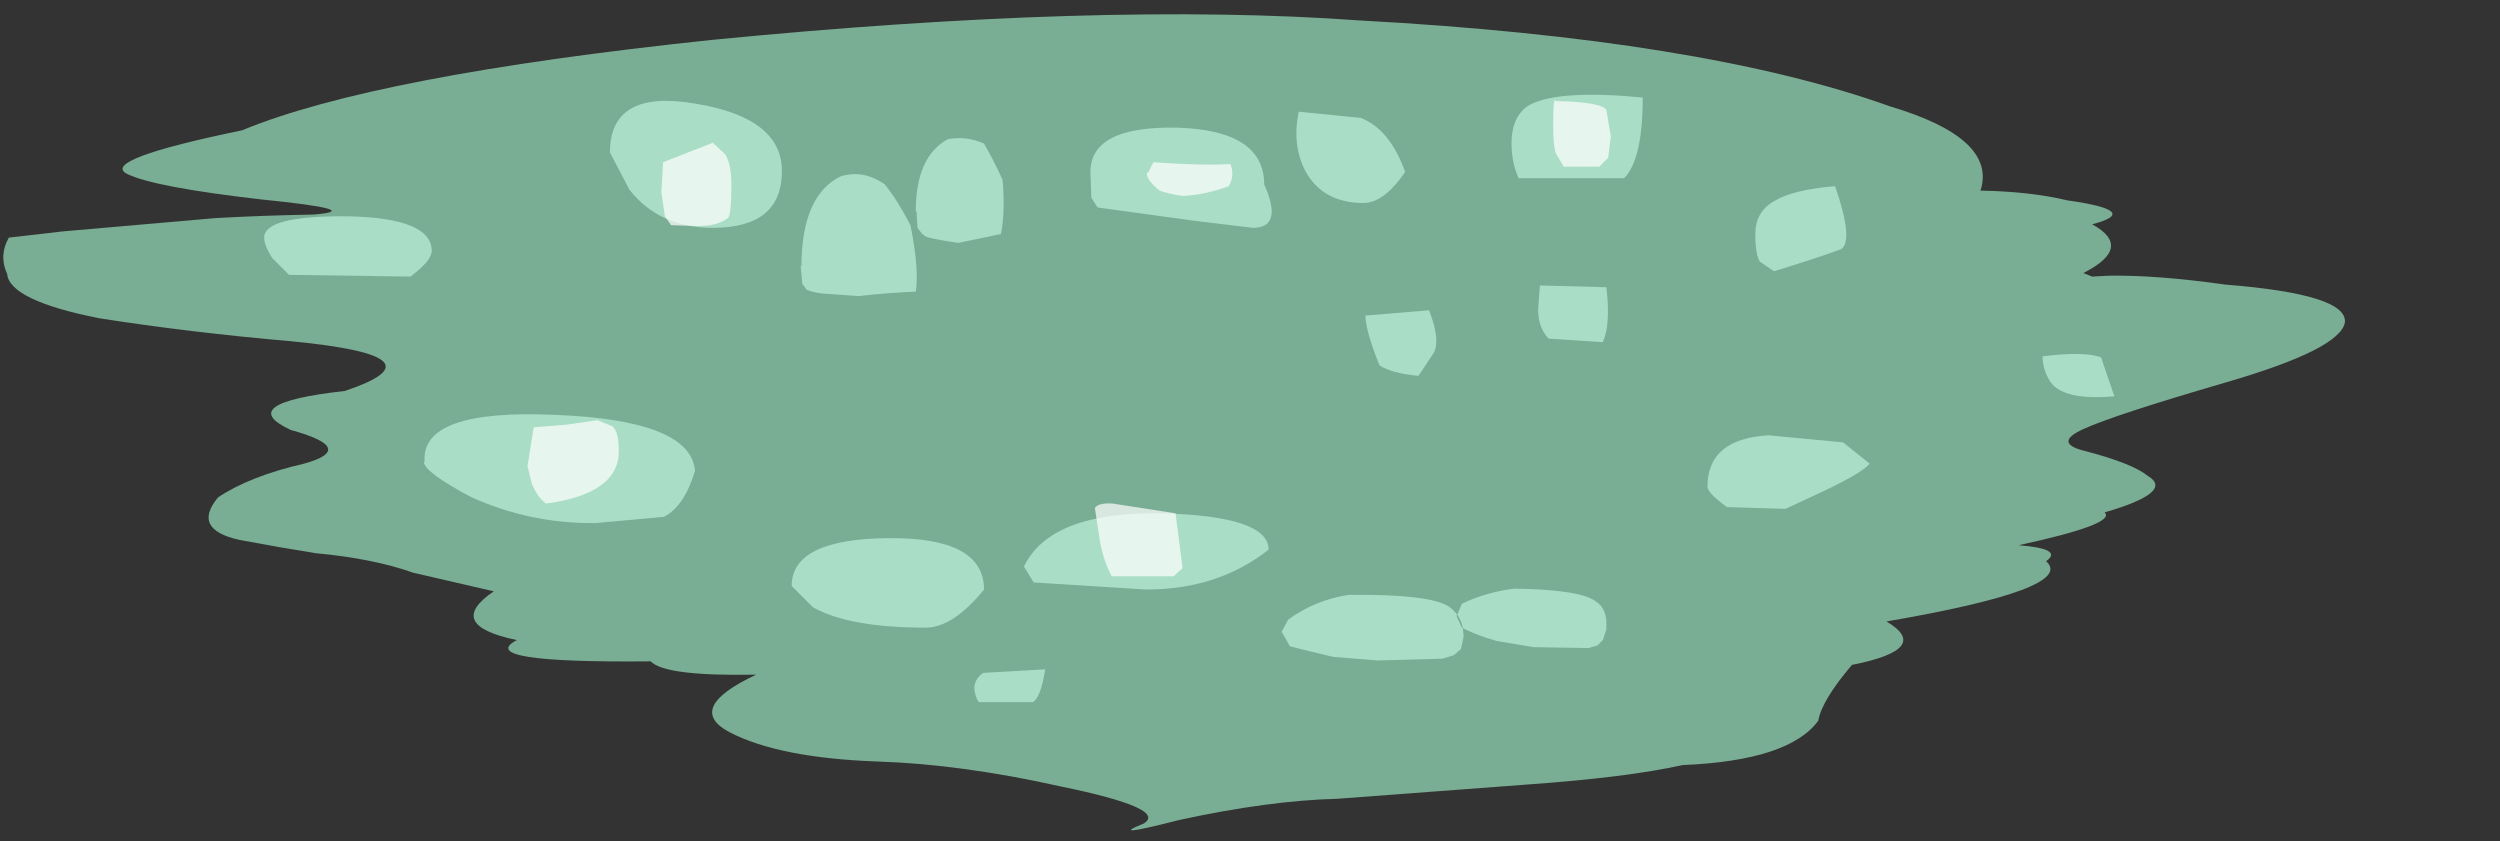<?xml version="1.0" encoding="UTF-8" standalone="no"?>
<svg xmlns:xlink="http://www.w3.org/1999/xlink" height="47.45px" width="141.0px" xmlns="http://www.w3.org/2000/svg">
  <rect width="100%" height="100%" fill="#333333" stroke="none"/>
  <g transform="matrix(1.0, 0.0, 0.0, 1.0, -4.35, -2.9)">
    <use data-characterId="3192" height="47.45" transform="matrix(1.0, 0.0, 0.0, 1.0, 4.35, 2.9)" width="141.0" xlink:href="#morphshape0"/>
    <use data-characterId="3193" height="37.5" transform="matrix(1.0, 0.0, 0.0, 1.0, 17.5, 9.15)" width="116.05" xlink:href="#morphshape1"/>
    <use data-characterId="3194" height="21.8" transform="matrix(1.0, 0.0, 0.0, 1.0, 37.6, 4.7)" width="75.1" xlink:href="#morphshape2"/>
    <use data-characterId="3195" height="35.65" transform="matrix(1.0, 0.0, 0.0, 1.0, 32.35, 6.65)" width="66.65" xlink:href="#morphshape3"/>
  </g>
  <defs>
    <g id="morphshape0" transform="matrix(1.0, 0.0, 0.0, 1.0, -4.35, -2.9)">
      <path d="M4.75 18.35 Q4.9 19.85 9.95 20.85 15.05 21.65 20.8 22.15 29.6 23.0 23.8 24.95 17.5 25.65 20.75 27.15 24.55 28.2 21.5 29.05 18.45 29.75 16.65 30.95 15.15 32.75 17.85 33.35 20.25 33.8 22.15 34.1 25.4 34.4 27.65 35.2 L32.2 36.25 Q29.4 38.15 33.5 39.0 31.05 40.3 41.05 40.2 41.85 41.05 47.0 40.95 42.95 42.85 45.5 44.2 48.3 45.65 53.85 45.85 58.55 46.0 64.15 47.25 70.25 48.5 68.85 49.35 66.75 50.2 70.85 49.15 75.9 48.05 79.8 47.95 L90.45 47.15 Q96.1 46.75 99.25 46.05 105.25 45.8 106.9 43.55 107.1 42.4 108.8 40.4 113.35 39.5 110.75 37.95 121.5 36.1 119.75 34.55 120.75 33.85 118.2 33.65 123.75 32.45 123.05 31.8 127.0 30.65 125.5 29.75 124.65 29.05 122.0 28.35 120.1 27.9 121.85 27.1 123.6 26.3 129.95 24.45 136.3 22.6 136.6 21.1 136.8 19.5 129.85 18.95 125.95 18.4 123.25 18.45 L122.35 18.5 121.85 18.3 Q124.7 16.85 122.35 15.55 125.2 14.8 120.95 14.2 118.85 13.7 116.05 13.65 117.0 10.7 110.95 8.9 100.35 5.1 81.0 4.05 66.45 3.0 44.5 5.15 25.5 7.15 18.0 10.25 10.0 11.9 11.5 12.7 13.0 13.45 19.1 14.15 25.05 14.75 22.05 15.0 19.2 15.05 16.5 15.2 L7.9 15.95 4.85 16.3 Q4.25 17.35 4.8 18.45" fill="#96e0bc" fill-opacity="0.706" fill-rule="evenodd" stroke="none"/>
      <path d="M4.8 18.45 Q4.25 17.35 4.85 16.3 L7.9 15.95 16.5 15.2 Q19.2 15.05 22.05 15.0 25.05 14.75 19.1 14.15 13.0 13.45 11.5 12.7 10.0 11.9 18.0 10.25 25.5 7.15 44.5 5.15 66.45 3.0 81.0 4.05 100.35 5.1 110.95 8.9 117.0 10.7 116.05 13.65 118.85 13.7 120.95 14.2 125.2 14.8 122.35 15.55 124.7 16.85 121.85 18.3 L122.35 18.5 123.25 18.45 Q125.95 18.4 129.85 18.95 136.8 19.5 136.6 21.1 136.3 22.6 129.95 24.45 123.6 26.3 121.85 27.1 120.1 27.9 122.0 28.35 124.65 29.05 125.5 29.75 127.0 30.65 123.05 31.8 123.75 32.45 118.2 33.65 120.75 33.85 119.75 34.55 121.5 36.1 110.75 37.95 113.35 39.5 108.8 40.4 107.1 42.4 106.9 43.55 105.25 45.8 99.25 46.05 96.1 46.75 90.45 47.15 L79.8 47.95 Q75.9 48.05 70.85 49.15 66.75 50.2 68.85 49.35 70.25 48.5 64.15 47.25 58.55 46.0 53.85 45.85 48.3 45.65 45.5 44.2 42.95 42.85 47.0 40.95 41.85 41.05 41.05 40.2 31.05 40.3 33.5 39.0 29.4 38.15 32.2 36.25 L27.65 35.2 Q25.4 34.4 22.15 34.1 20.25 33.8 17.85 33.35 15.15 32.75 16.65 30.95 18.45 29.75 21.5 29.05 24.55 28.2 20.75 27.15 17.5 25.65 23.8 24.95 29.6 23.0 20.8 22.15 15.05 21.65 9.95 20.85 4.9 19.85 4.75 18.35" fill="none" stroke="#000000" stroke-linecap="round" stroke-linejoin="round" stroke-opacity="0.0" stroke-width="1.0"/>
    </g>
    <g id="morphshape1" transform="matrix(1.0, 0.0, 0.0, 1.0, -17.5, -9.15)">
      <path d="M119.55 23.0 Q119.55 23.75 120.0 24.45 120.75 25.5 123.6 25.25 L122.85 23.05 Q121.85 22.7 119.55 23.0 M100.65 30.35 Q100.65 30.7 101.75 31.5 L105.05 31.6 107.2 30.6 Q109.4 29.55 109.8 29.05 L108.3 27.85 104.1 27.45 Q100.65 27.65 100.65 30.35 M86.5 37.6 L86.5 37.65 86.8 38.3 Q87.55 38.7 88.75 39.05 L90.85 39.4 93.95 39.45 94.45 39.3 94.75 39.0 94.95 38.4 94.95 37.95 Q94.9 37.2 94.4 36.85 93.55 36.15 89.75 36.1 88.15 36.3 86.8 36.95 L86.55 37.55 M76.65 38.55 L77.1 39.35 Q78.25 39.65 79.55 39.95 L82.05 40.15 85.7 40.05 86.35 39.85 86.75 39.5 86.9 38.8 86.85 38.3 Q86.7 37.55 86.05 37.1 84.95 36.4 80.4 36.45 78.5 36.75 77.0 37.85 L76.6 38.6 M62.1 34.85 L62.65 35.75 69.0 36.15 Q73.05 36.15 75.9 33.9 75.9 32.0 69.85 31.85 63.6 31.75 62.1 34.85 M59.3 41.75 Q59.35 42.2 59.55 42.5 L62.6 42.5 Q63.05 42.25 63.3 40.65 L59.8 40.85 Q59.3 41.2 59.3 41.75 M49.0 35.95 L50.2 37.15 Q52.25 38.3 56.55 38.3 58.1 38.3 59.85 36.15 59.85 33.2 54.45 33.25 49.0 33.3 49.0 35.95 M28.25 28.95 Q28.3 29.55 30.95 30.95 34.3 32.45 37.95 32.4 L41.8 32.05 Q42.95 31.45 43.55 29.45 43.3 26.6 35.7 26.3 28.05 25.95 28.3 28.95 M19.25 16.3 Q19.25 16.75 19.7 17.45 L20.65 18.4 27.5 18.5 Q28.7 17.6 28.7 17.05 28.7 15.2 24.0 15.1 19.25 15.05 19.25 16.3" fill="#bef0d8" fill-opacity="0.706" fill-rule="evenodd" stroke="none"/>
      <path d="M19.25 16.3 Q19.25 15.05 24.0 15.1 28.7 15.2 28.7 17.05 28.7 17.6 27.5 18.5 L20.65 18.4 19.7 17.45 Q19.25 16.75 19.25 16.3 M28.3 28.95 Q28.05 25.95 35.7 26.3 43.3 26.6 43.55 29.45 42.95 31.45 41.8 32.05 L37.95 32.4 Q34.3 32.45 30.95 30.95 28.3 29.55 28.25 28.95 M49.0 35.95 Q49.0 33.3 54.45 33.25 59.85 33.2 59.85 36.15 58.1 38.3 56.55 38.3 52.25 38.3 50.2 37.15 L49.0 35.95 M59.3 41.75 Q59.3 41.2 59.8 40.85 L63.3 40.65 Q63.05 42.25 62.6 42.5 L59.55 42.5 Q59.35 42.2 59.3 41.75 M62.1 34.85 Q63.6 31.75 69.85 31.85 75.9 32.0 75.9 33.9 73.05 36.15 69.0 36.15 L62.65 35.75 62.1 34.85 M76.6 38.6 L77.0 37.85 Q78.5 36.75 80.4 36.45 84.95 36.4 86.05 37.1 86.7 37.55 86.85 38.3 L86.9 38.8 86.75 39.5 86.35 39.85 85.7 40.05 82.05 40.15 79.55 39.95 Q78.25 39.65 77.1 39.35 L76.65 38.55 M86.55 37.55 L86.8 36.95 Q88.15 36.3 89.75 36.1 93.55 36.15 94.4 36.85 94.9 37.2 94.95 37.95 L94.95 38.4 94.75 39.0 94.45 39.3 93.95 39.45 90.85 39.4 88.75 39.05 Q87.55 38.7 86.8 38.3 L86.5 37.65 86.5 37.6 M100.65 30.35 Q100.65 27.65 104.1 27.45 L108.3 27.85 109.8 29.05 Q109.4 29.55 107.2 30.6 L105.05 31.6 101.75 31.5 Q100.65 30.7 100.65 30.35 M119.55 23.0 Q121.85 22.7 122.85 23.05 L123.6 25.25 Q120.75 25.5 120.0 24.45 119.55 23.75 119.55 23.0 Z" fill="none" stroke="#000000" stroke-linecap="round" stroke-linejoin="round" stroke-opacity="0.0" stroke-width="1.0"/>
    </g>
    <g id="morphshape2" transform="matrix(1.0, 0.0, 0.0, 1.0, -37.6, -4.7)">
      <path d="M103.35 16.1 Q103.35 17.25 103.6 17.65 L104.4 18.2 Q106.7 17.5 108.2 16.95 108.9 16.45 107.85 13.4 105.45 13.6 104.4 14.25 103.35 14.85 103.35 16.1 M91.1 20.35 Q91.1 21.4 91.7 22.0 L94.75 22.2 Q95.2 21.2 94.95 19.1 L91.2 19.0 91.1 20.35 M89.6 11.0 Q89.6 12.05 90.0 12.95 L95.95 12.95 Q97.0 11.9 97.0 8.4 92.3 7.95 90.65 8.8 89.6 9.4 89.6 11.0 M81.35 20.7 Q81.4 21.65 82.15 23.5 82.8 23.95 84.35 24.1 L85.15 22.9 Q85.65 22.2 84.95 20.4 L81.35 20.7 M77.6 9.2 Q77.2 11.1 78.0 12.6 79.0 14.35 81.25 14.35 82.4 14.35 83.6 12.6 82.75 10.2 81.1 9.55 L77.6 9.2 M65.85 12.6 L65.9 14.05 66.25 14.6 71.7 15.35 75.0 15.75 Q76.75 15.75 75.65 13.3 75.65 10.25 70.75 10.1 65.85 10.0 65.85 12.6 M56.05 14.85 L56.05 15.0 56.1 15.75 56.25 15.95 Q56.45 16.25 56.75 16.3 57.35 16.45 58.4 16.6 L60.8 16.1 Q61.05 14.9 60.9 13.05 60.35 11.85 59.85 11.0 58.85 10.55 57.8 10.75 56.0 11.75 56.0 14.8 M49.5 17.85 L49.6 18.9 49.85 19.25 Q50.25 19.4 50.7 19.45 L52.75 19.6 Q54.55 19.4 56.0 19.35 56.2 18.1 55.7 15.6 54.95 14.15 54.25 13.3 53.05 12.45 51.75 12.85 49.55 13.95 49.55 17.95 M38.75 11.5 L39.85 13.6 Q41.55 15.75 44.55 15.75 48.45 15.75 48.45 12.55 48.45 9.55 43.6 8.75 38.75 7.9 38.75 11.5" fill="#bef0d8" fill-opacity="0.706" fill-rule="evenodd" stroke="none"/>
      <path d="M38.75 11.5 Q38.75 7.9 43.6 8.75 48.45 9.55 48.45 12.55 48.45 15.75 44.55 15.75 41.55 15.75 39.85 13.6 L38.75 11.5 M49.55 17.95 Q49.55 13.95 51.75 12.85 53.05 12.45 54.25 13.3 54.95 14.15 55.7 15.6 56.2 18.1 56.0 19.35 54.55 19.4 52.75 19.6 L50.7 19.45 Q50.25 19.4 49.85 19.25 L49.6 18.9 49.5 17.85 M56.0 14.8 Q56.0 11.75 57.8 10.75 58.85 10.55 59.85 11.0 60.35 11.85 60.9 13.05 61.05 14.9 60.8 16.1 L58.4 16.6 Q57.35 16.45 56.75 16.3 56.45 16.25 56.25 15.95 L56.1 15.75 56.05 15.0 56.05 14.85 M65.85 12.6 Q65.85 10.0 70.75 10.1 75.65 10.25 75.65 13.3 76.75 15.75 75.0 15.75 L71.7 15.35 66.25 14.6 65.9 14.05 65.85 12.6 M77.6 9.2 L81.1 9.55 Q82.75 10.2 83.6 12.6 82.4 14.35 81.25 14.35 79.0 14.35 78.0 12.6 77.2 11.1 77.6 9.2 M81.35 20.7 L84.95 20.4 Q85.65 22.2 85.15 22.9 L84.35 24.1 Q82.8 23.95 82.15 23.5 81.4 21.65 81.35 20.7 M89.6 11.0 Q89.6 9.4 90.65 8.8 92.3 7.95 97.0 8.4 97.0 11.9 95.95 12.95 L90.0 12.95 Q89.6 12.05 89.6 11.0 M91.1 20.35 L91.2 19.0 94.95 19.1 Q95.2 21.2 94.75 22.2 L91.7 22.0 Q91.1 21.4 91.1 20.35 M103.35 16.1 Q103.35 14.85 104.4 14.25 105.45 13.6 107.85 13.4 108.9 16.45 108.2 16.95 106.7 17.5 104.4 18.2 L103.6 17.65 Q103.35 17.25 103.35 16.1 Z" fill="none" stroke="#000000" stroke-linecap="round" stroke-linejoin="round" stroke-opacity="0.0" stroke-width="1.0"/>
    </g>
    <g id="morphshape3" transform="matrix(1.0, 0.0, 0.0, 1.0, -32.35, -6.65)">
      <path d="M91.95 10.0 Q91.95 11.15 92.1 11.55 L92.55 12.3 94.55 12.3 95.05 11.8 95.2 10.6 94.95 9.1 Q94.65 8.65 92.1 8.6 91.95 8.25 91.95 10.0 M69.05 12.6 Q68.95 13.0 69.75 13.65 70.3 13.85 71.05 13.95 72.3 13.9 73.65 13.4 74.0 12.8 73.75 12.15 72.2 12.25 69.4 12.05 L69.1 12.65 M66.1 31.55 L66.4 33.5 Q66.6 34.55 67.05 35.4 L70.55 35.4 Q70.8 35.15 71.05 34.95 L70.65 31.85 67.1 31.3 Q66.3 31.25 66.1 31.55 M41.65 13.75 L41.85 15.1 42.2 15.6 43.75 15.65 Q44.8 15.65 45.4 15.2 45.6 15.05 45.6 13.3 45.6 12.15 45.25 11.6 L44.55 10.95 41.75 12.05 41.65 13.75 M34.1 29.2 L34.35 30.2 Q34.7 31.0 35.15 31.3 39.25 30.75 39.25 28.35 39.25 27.25 38.9 26.95 L38.05 26.6 36.3 26.85 34.45 27.0 34.1 29.2" fill="#ffffff" fill-opacity="0.706" fill-rule="evenodd" stroke="none"/>
      <path d="M34.1 29.2 L34.45 27.0 36.3 26.85 38.05 26.6 38.9 26.95 Q39.25 27.25 39.25 28.35 39.25 30.75 35.15 31.3 34.7 31.0 34.35 30.2 L34.1 29.2 M41.65 13.75 L41.75 12.05 44.55 10.95 45.25 11.6 Q45.6 12.15 45.6 13.3 45.6 15.05 45.4 15.2 44.8 15.65 43.75 15.65 L42.2 15.6 41.85 15.1 41.65 13.75 M66.1 31.55 Q66.3 31.25 67.1 31.3 L70.65 31.85 71.05 34.95 Q70.8 35.15 70.55 35.4 L67.05 35.4 Q66.6 34.55 66.4 33.5 L66.1 31.55 M69.1 12.65 L69.4 12.05 Q72.2 12.25 73.75 12.15 74.0 12.8 73.65 13.4 72.3 13.9 71.05 13.95 70.3 13.85 69.75 13.65 68.95 13.0 69.05 12.6 M91.95 10.0 Q91.95 8.25 92.1 8.6 94.65 8.65 94.95 9.1 L95.2 10.6 95.05 11.8 94.55 12.3 92.55 12.3 92.1 11.55 Q91.95 11.15 91.95 10.0 Z" fill="none" stroke="#000000" stroke-linecap="round" stroke-linejoin="round" stroke-opacity="0.0" stroke-width="1.0"/>
    </g>
  </defs>
</svg>
